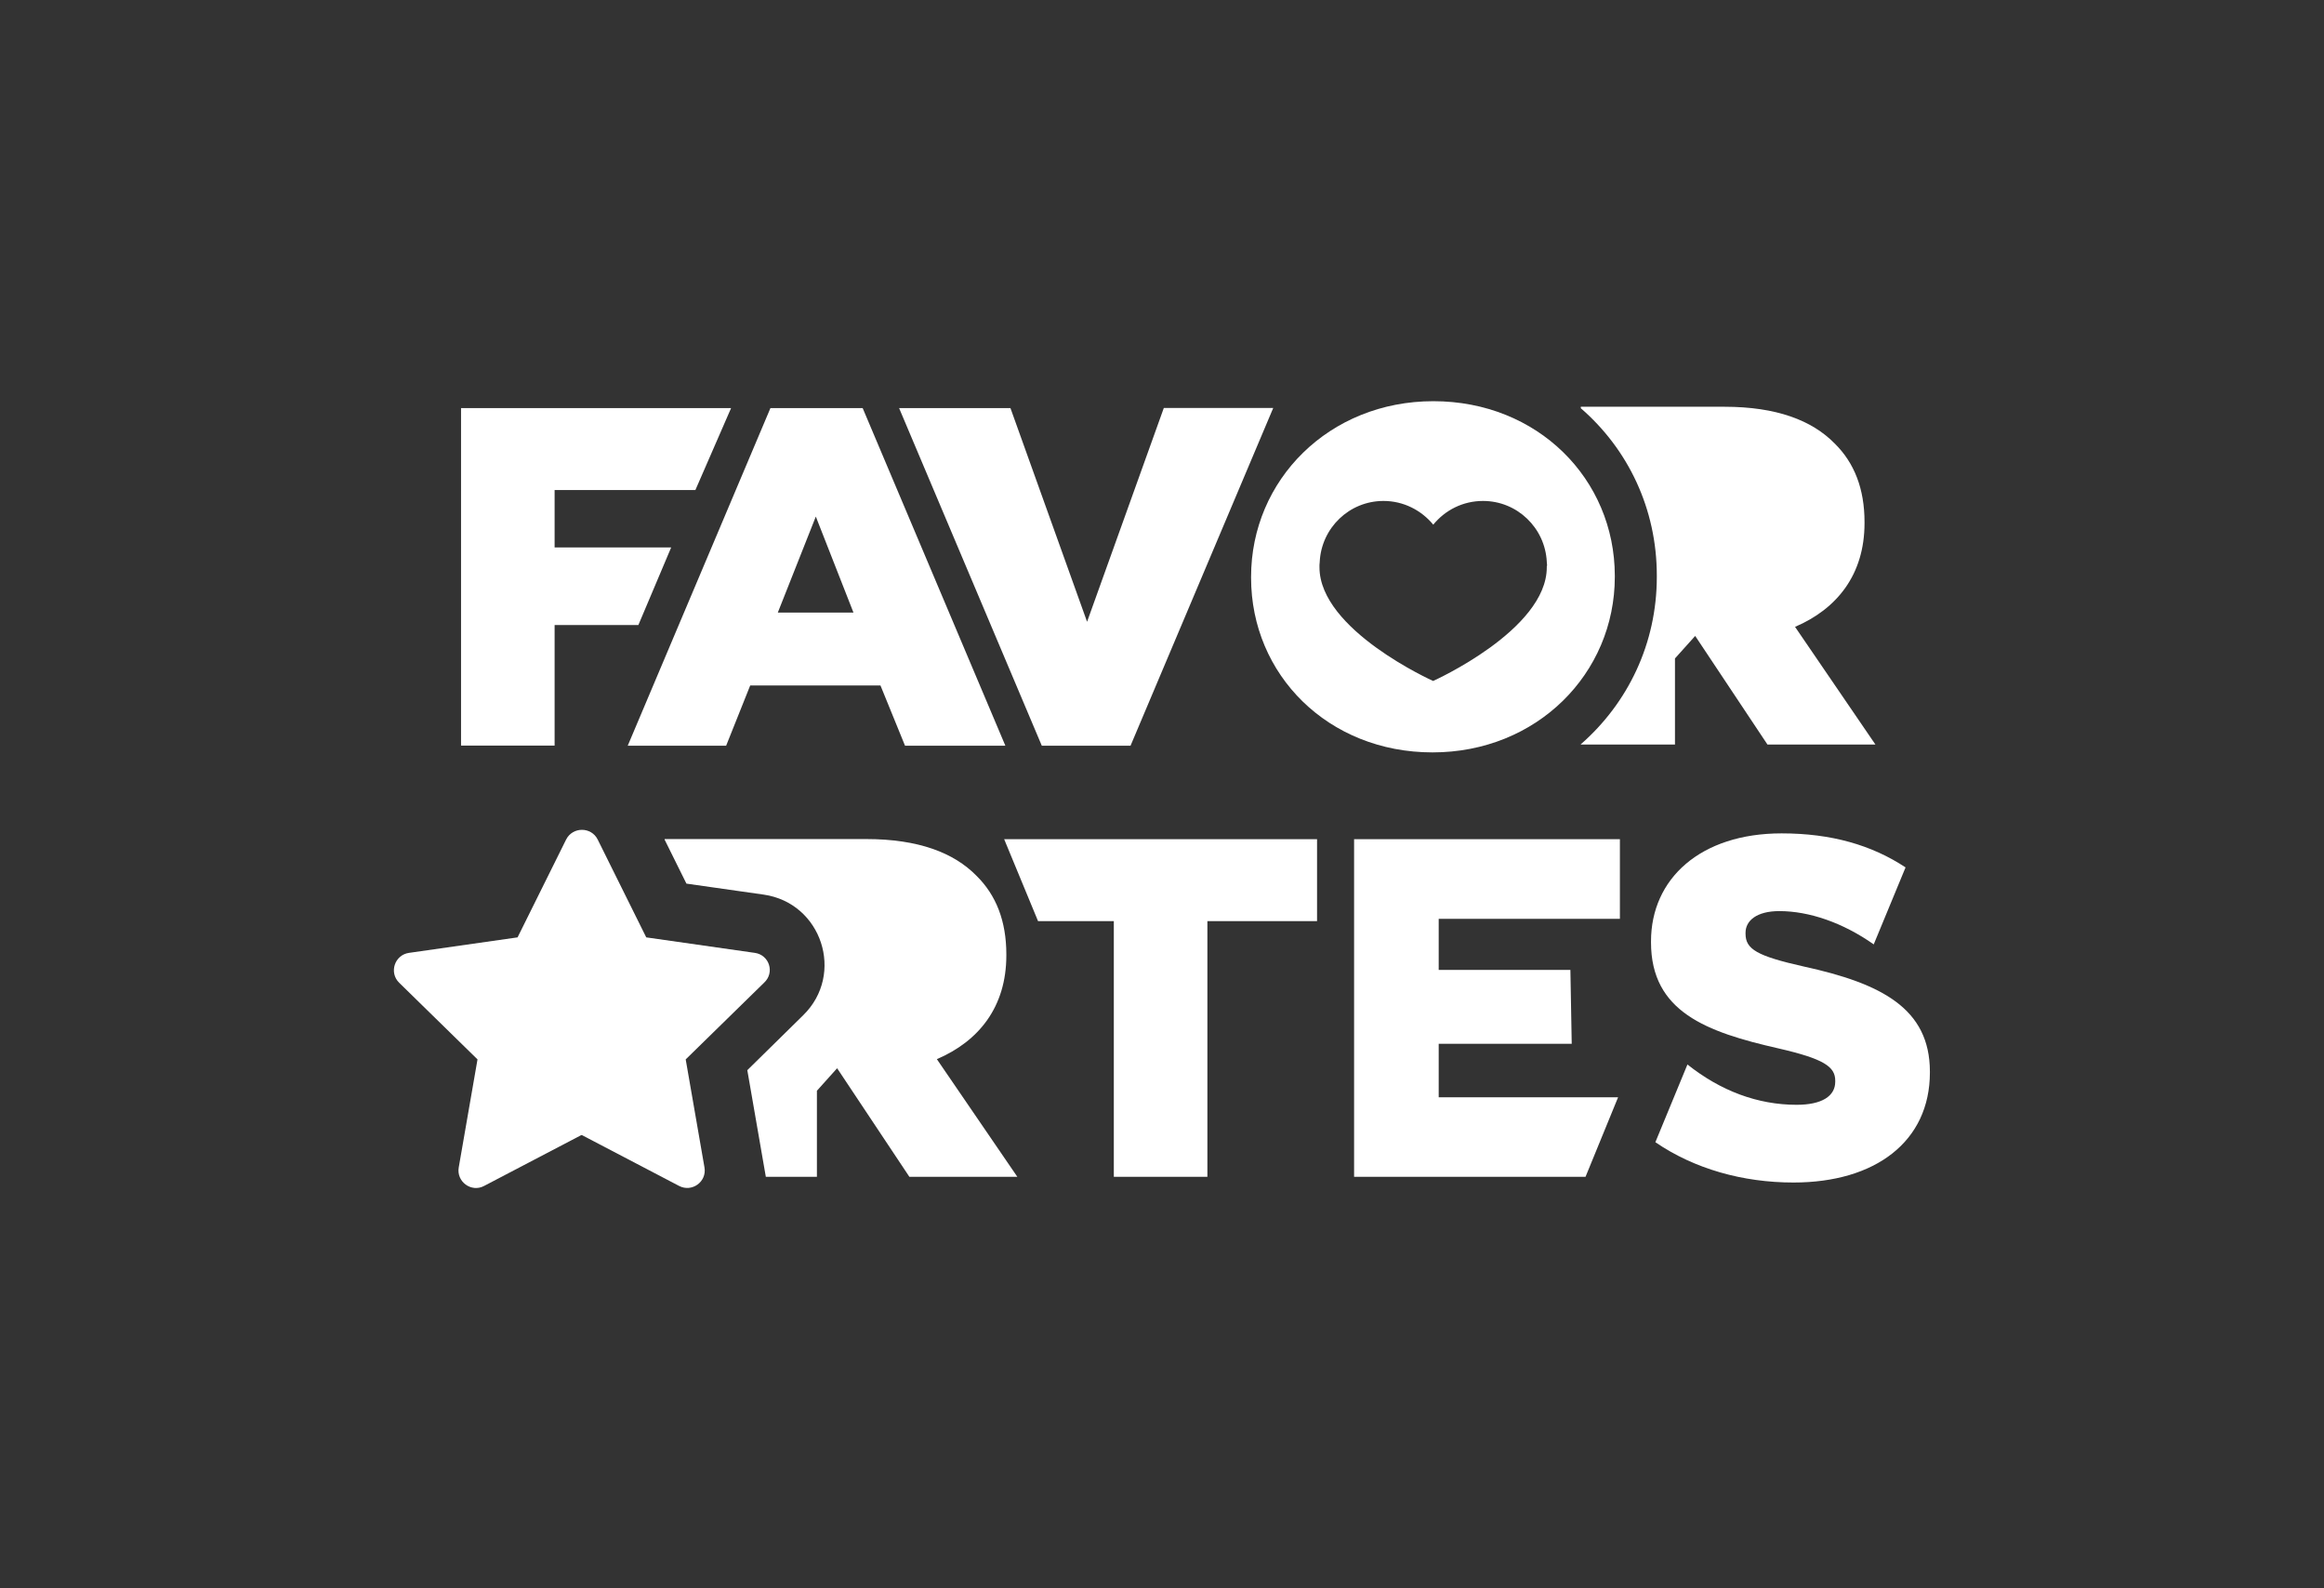 <?xml version="1.0" encoding="utf-8"?>
<!-- Generator: Adobe Illustrator 26.0.3, SVG Export Plug-In . SVG Version: 6.00 Build 0)  -->
<svg version="1.1" id="Layer_1" xmlns="http://www.w3.org/2000/svg" xmlns:xlink="http://www.w3.org/1999/xlink" x="0px" y="0px"
	 viewBox="0 0 1920 1312" style="enable-background:new 0 0 1920 1312;" xml:space="preserve">
<rect x="0" y="0" width="1920" height="1312" fill="#333333" stroke="none"/>
<style type="text/css">
	.st0{fill:#FFFFFF;}
</style>
<g id="Layer_39">
	<g>
		<path class="st0" d="M774,874.9c34.6-14.8,57.4-43.1,57.4-85.7v-0.8c0-27.5-8.4-49-24.7-65c-18.7-19.1-48.2-30.3-90.9-30.3h-40.9
			h-77.3h-48.5v0.5l18,36.3l63.9,9.1c47.9,6.9,67.2,65.7,32.6,99.6L617.4,884l15.3,88.1h32.5h9.7v-71.1l0,0l16.7-18.6l59.7,89.7
			h89.2L774,874.9z"/>
	</g>
	<path class="st0" d="M623.6,787.1l-89.7-12.8l-40.1-80.8c-5.3-10.7-20.7-10.7-26.1,0l-40.1,80.8l-89.7,12.8
		c-11.9,1.7-16.7,16.3-8.1,24.7l64.7,63.3l-15.5,89.2c-2.1,11.8,10.4,21,21,15.3l80.3-42l0.2,0.2l0.2-0.2l80.3,42
		c10.7,5.6,23.1-3.5,21-15.3l-15.5-89.2l64.7-63.3C640.3,803.5,635.6,788.8,623.6,787.1z"/>
	<g>
		<path class="st0" d="M380.8,337.1H604l-29.5,67.7H458.2v47.4h96.3l-27.1,64.1h-69.2v99.6h-77.3V337.1z"/>
		<path class="st0" d="M636.5,337.1h76.2L830.6,616h-82.9l-20.3-49.8H619.8L599.9,616h-81.3L636.5,337.1z M705.1,506l-31.1-79.3
			L642.6,506H705.1z"/>
		<path class="st0" d="M742.8,337.1h92l63.3,176.5L961.5,337h90.4L934,616h-73.3L742.8,337.1z"/>
		<g>
			<polygon class="st0" points="829.6,693.2 857.6,760.9 920.2,760.9 920.2,972.1 997.5,972.1 997.5,760.9 1088.1,760.9 
				1088.1,693.2 			"/>
		</g>
		<path class="st0" d="M1184.2,331.4c-86.1,0-150.6,65-150.6,145.1v0.8c0,80.1,63.7,144.2,149.9,144.2c86.1,0,150.6-65,150.6-145.1
			v-0.8C1334,395.6,1270.3,331.4,1184.2,331.4z M1277.9,468.6c0,51.8-93.9,93.9-93.9,93.9s-93.9-42-93.9-93.9c0-0.5,0-0.9,0-1.3
			c0-0.2,0-0.5,0-0.7c0-0.8,0.1-1.5,0.2-2.3c0-0.1,0-0.2,0-0.2c1.4-28,24.4-50.3,52.7-50.3c16.5,0,31.3,7.7,41.1,19.6
			c9.7-11.9,24.4-19.6,41.1-19.6c28.3,0,51.3,22.3,52.7,50.3c0,0.1,0,0.2,0,0.2c0,0.8,0.2,1.5,0.2,2.3c0,0.2,0,0.5,0,0.7
			C1277.8,467.7,1277.9,468.1,1277.9,468.6z"/>
		<g>
			<path class="st0" d="M1483,517.8c34.6-14.8,57.4-43.1,57.4-85.7v-0.8c0-27.5-8.4-49-24.7-65c-18.7-19.1-48.2-30.3-90.9-30.3H1306
				v1.2c39,33.8,62.8,83,62.8,138.3v1c0,55-23.8,104.2-62.8,138.3v0.2h77.8v-71.1l0,0l16.7-18.6l59.7,89.7h89.2L1483,517.8z"/>
		</g>
	</g>
	<g>
		<path class="st0" d="M1490.3,798.4c-38.7-8.7-48.2-14.3-48.2-27.1v-0.8c0-10,9.2-17.9,27.9-17.9c24.7,0,52.6,9.6,78,27.5
			l26.3-63.6c-27.9-18.4-61.2-28.1-102.4-28.1c-67,0-107.9,37.4-107.9,89.2v0.8c0,57.4,45.8,74.1,105.2,87.6
			c37.9,8.7,47,15.2,47,26.7v0.8c0,12-11.1,19.1-31.9,19.1c-32.2,0-62.8-11.5-90.2-33.3l-26.5,64.2c32.1,22,72.2,33.3,114.1,33.3
			c67.7,0,112.7-33.9,112.7-90.9v-0.8C1594.3,833.1,1554.5,812.4,1490.3,798.4z"/>
	</g>
	<polygon class="st0" points="1188.6,906.4 1188.6,862.2 1298.5,862.2 1297.4,801.2 1188.6,801.2 1188.6,759 1338.3,759 
		1338.3,693.2 1118.6,693.2 1118.7,693.4 1118.7,972.1 1173.4,972.1 1188.6,972.1 1309.9,972.1 1336.8,906.4 	"/>
</g>
</svg>
